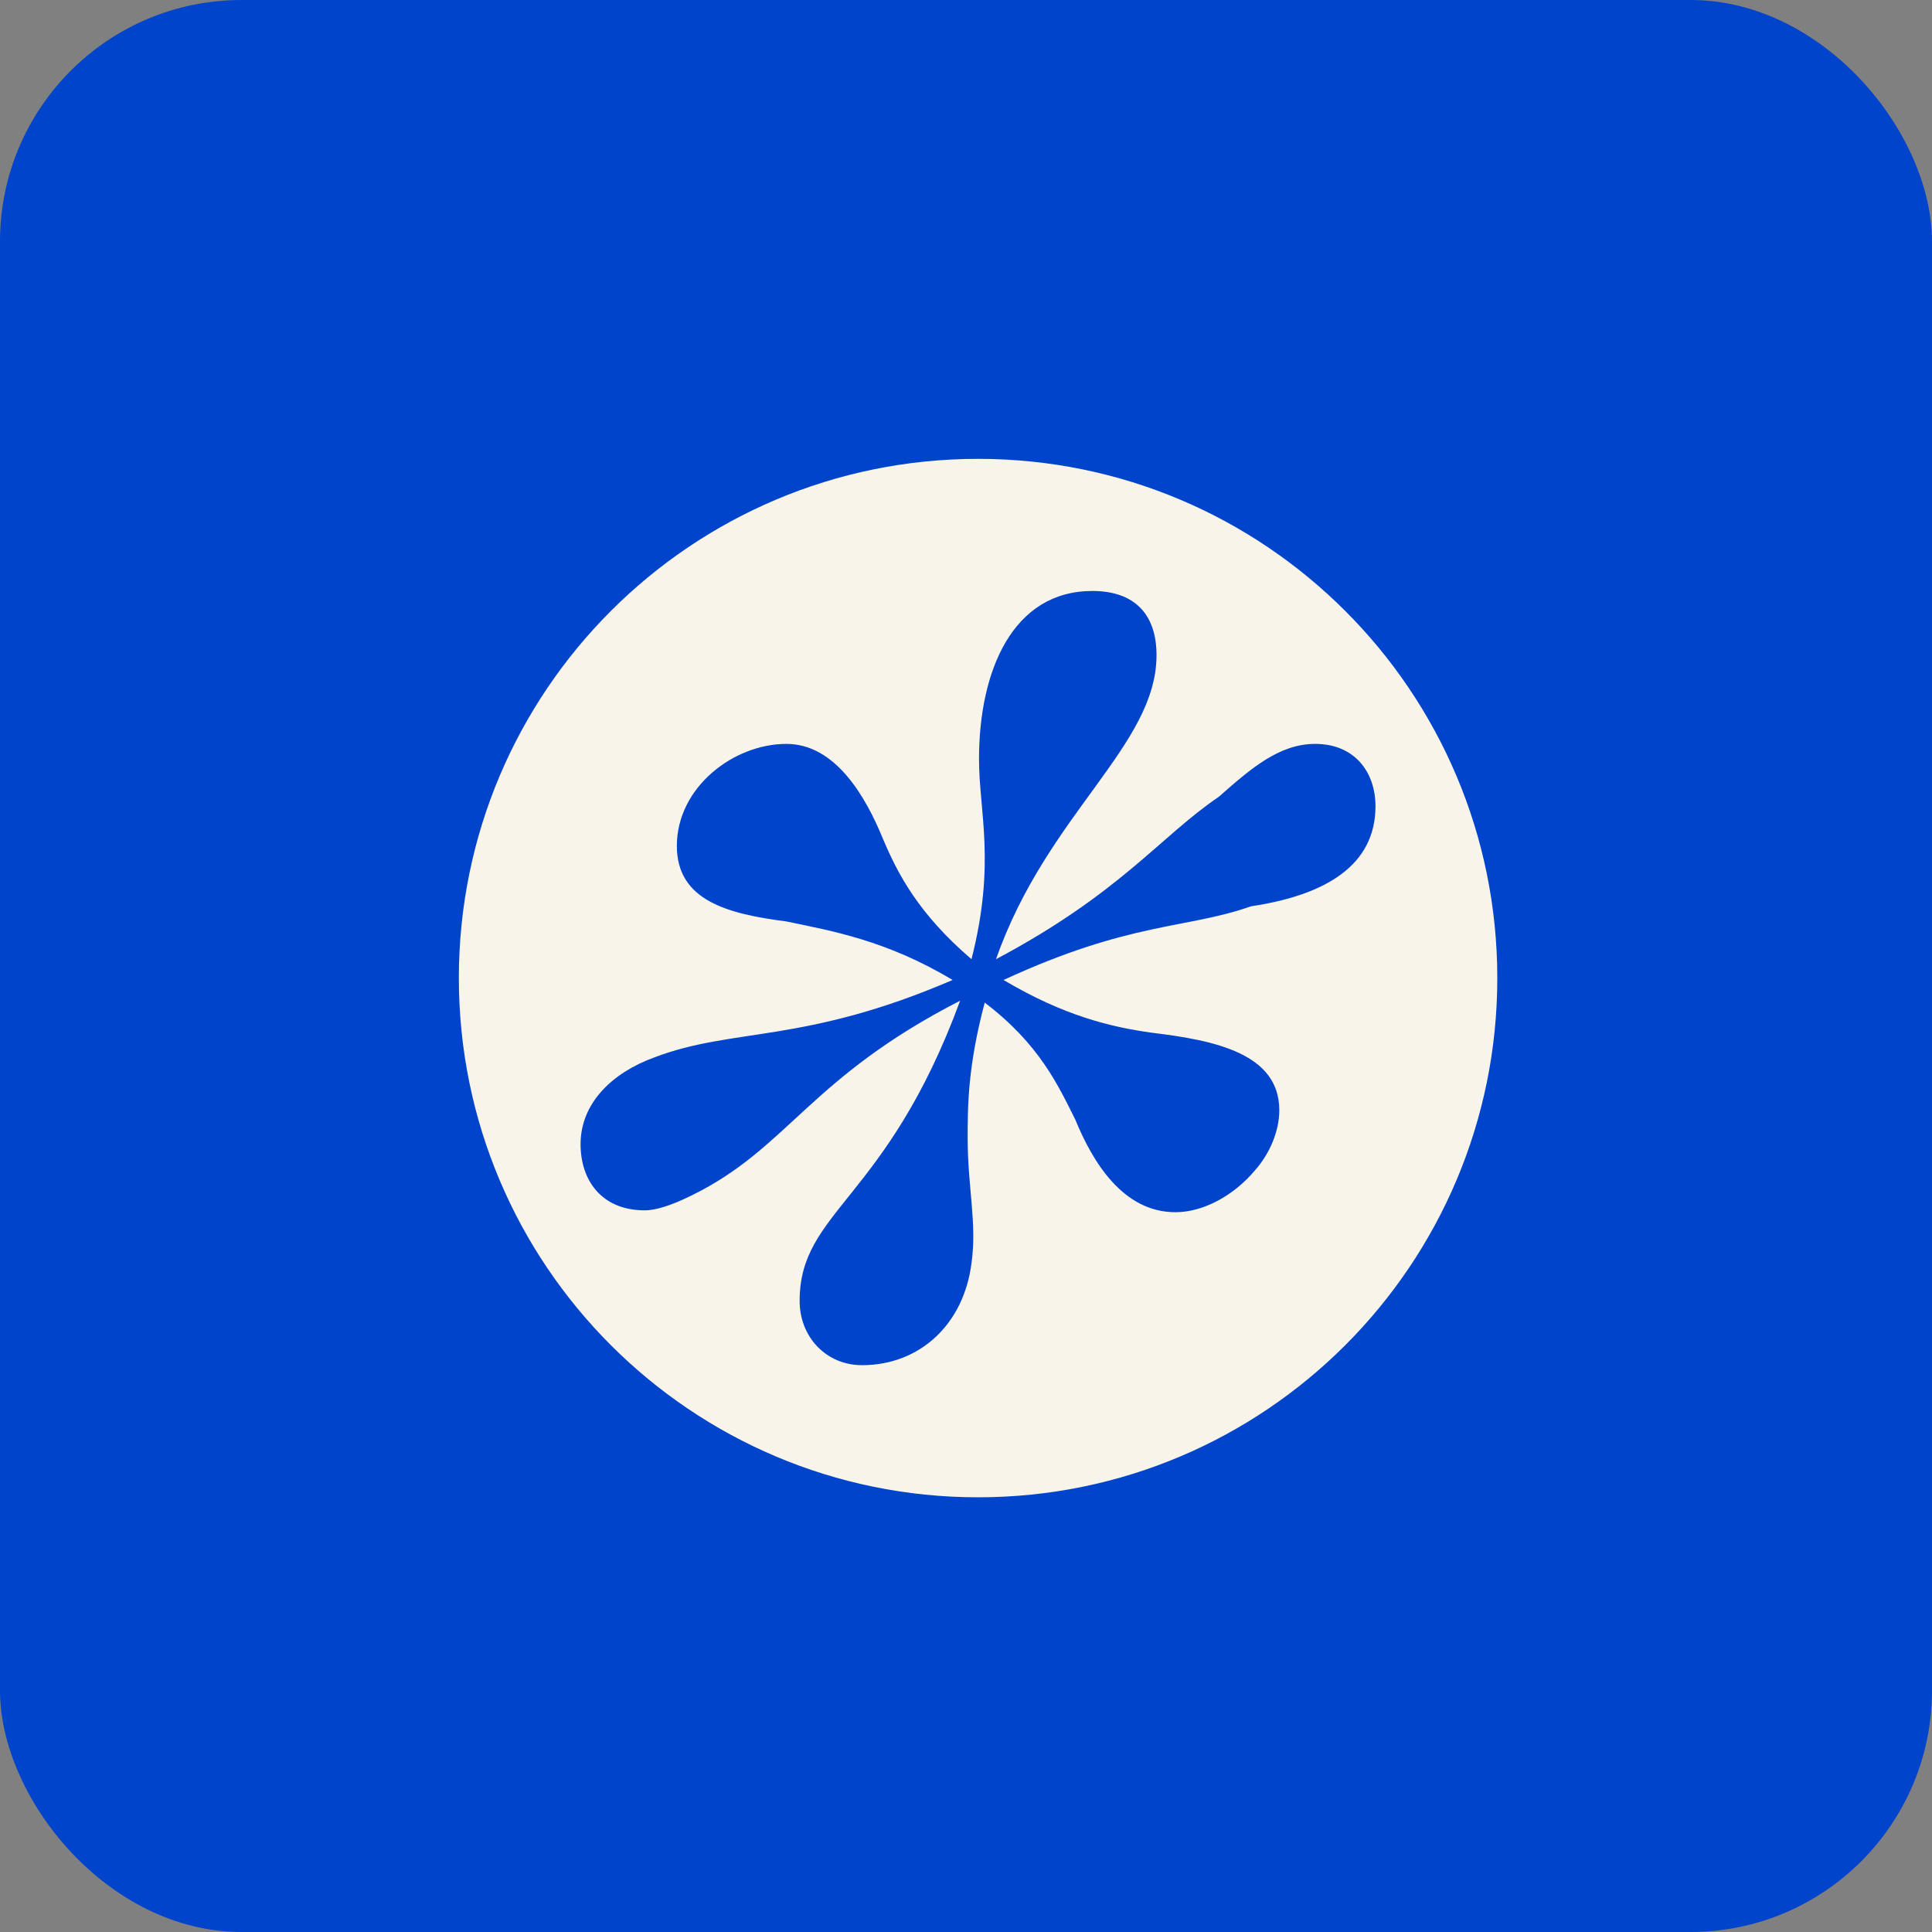 <svg width="80" height="80" viewBox="0 0 80 80" fill="none" xmlns="http://www.w3.org/2000/svg">
<rect x="0" y="0" width="80" height="80" fill="#808080" stroke="none"/>
<rect width="80" height="80" rx="10" fill="#0044CC"/>
<path d="M40.5 19C28.625 19 19 28.625 19 40.5C19 52.375 28.625 62 40.5 62C52.375 62 62 52.375 62 40.5C62 28.625 52.375 19 40.5 19ZM51.799 37.529C49.142 38.467 46.795 38.155 41.555 40.579C44.056 42.065 46.014 42.533 47.733 42.768C50.313 43.08 52.973 43.63 52.973 45.973C52.973 46.834 52.581 47.771 51.955 48.474C51.096 49.492 49.843 50.195 48.672 50.195C46.484 50.195 45.232 48.083 44.526 46.362C43.823 44.955 43.041 43.236 40.775 41.516C40.069 44.175 40.069 45.817 40.069 47.145C40.069 49.178 40.462 50.665 40.227 52.305C39.915 54.806 38.115 56.529 35.693 56.529C34.205 56.529 33.111 55.355 33.111 53.87C33.111 50.116 36.707 49.727 39.757 41.437C33.502 44.641 32.641 47.534 28.655 49.492C27.715 49.96 27.093 50.118 26.7 50.118C24.904 50.118 24.04 48.865 24.04 47.381C24.04 45.661 25.37 44.412 27.093 43.786C30.374 42.533 33.269 43.238 39.445 40.579C36.709 38.937 34.44 38.546 32.563 38.155C30.139 37.843 28.027 37.295 28.027 35.027C28.027 32.603 30.372 30.803 32.563 30.803C34.595 30.803 35.847 32.994 36.552 34.713C37.179 36.199 38.036 37.841 40.227 39.718C41.245 35.731 40.539 33.62 40.539 31.431C40.539 27.756 41.946 24.471 45.23 24.471C47.028 24.471 47.889 25.486 47.889 27.128C47.889 30.884 43.353 33.698 41.243 39.718C46.4 36.981 48.042 34.636 50.468 32.994C51.797 31.821 52.969 30.803 54.457 30.803C56.098 30.803 56.956 31.977 56.956 33.385C56.956 35.81 54.927 37.06 51.797 37.529H51.799Z" fill="#F8F4EA"/>
</svg>
